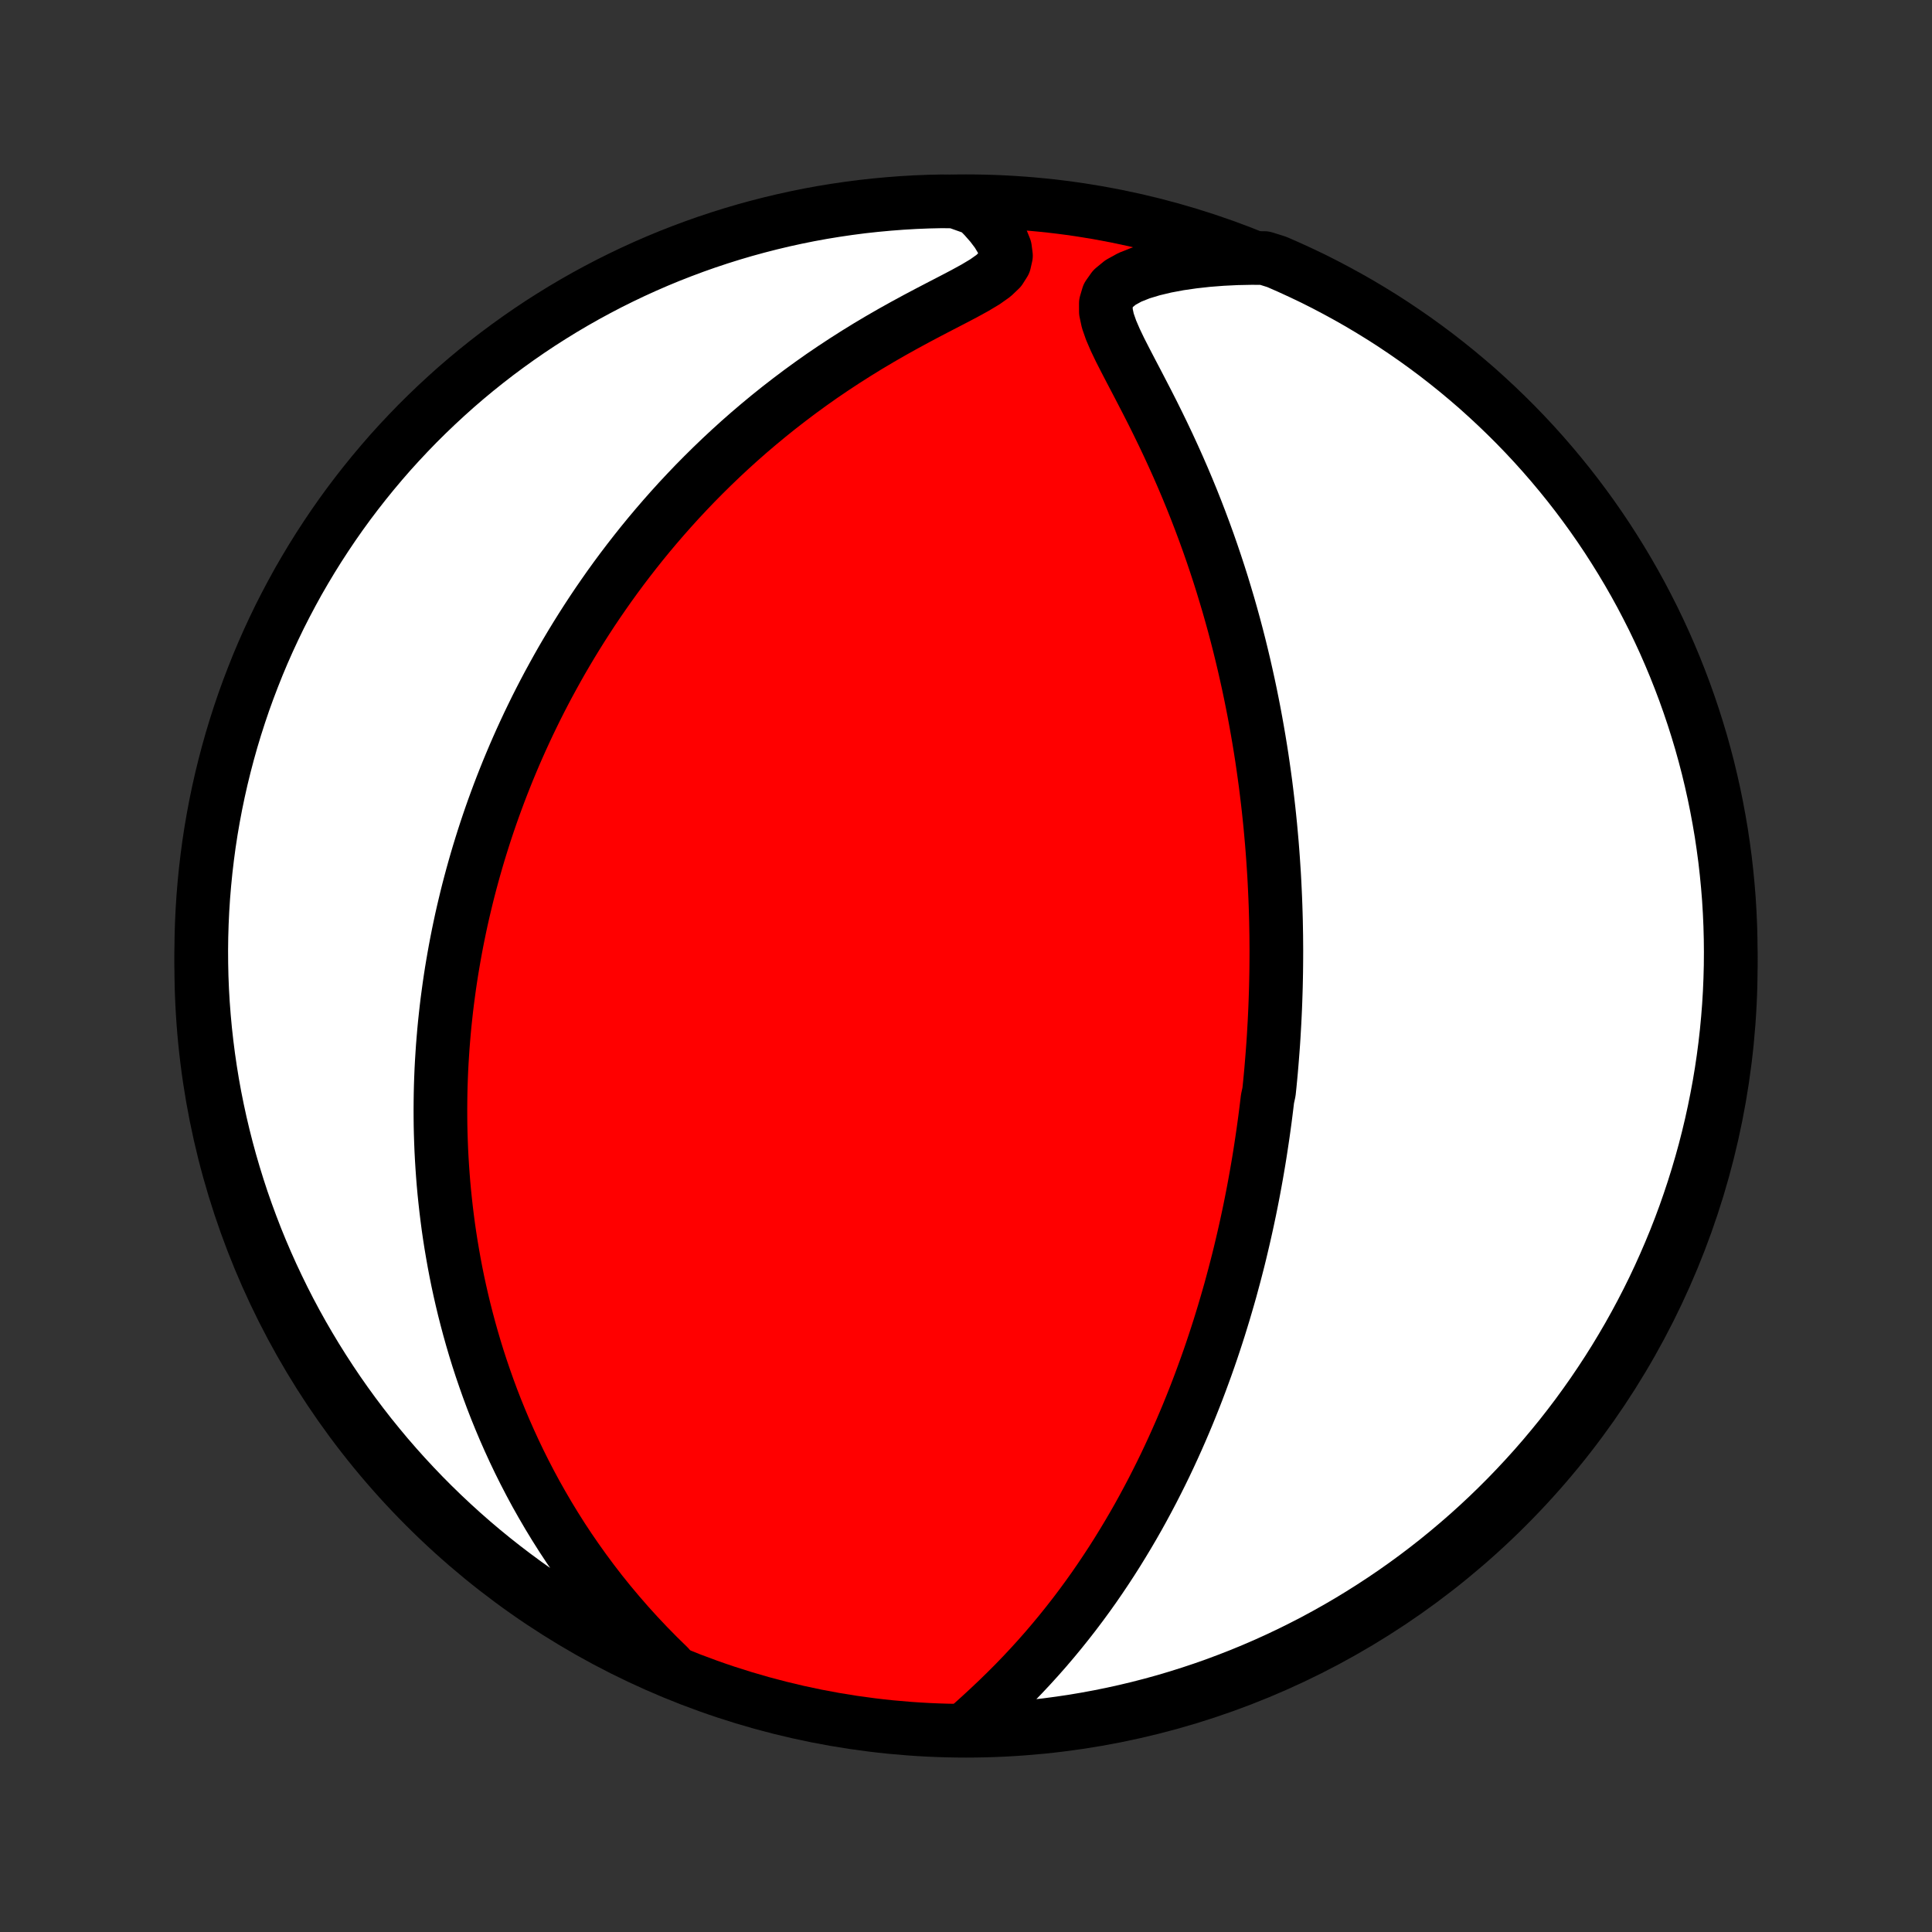 <?xml version="1.0" encoding="utf-8" standalone="no"?>
<!DOCTYPE svg PUBLIC "-//W3C//DTD SVG 1.1//EN"
  "http://www.w3.org/Graphics/SVG/1.1/DTD/svg11.dtd">
<!-- Created with matplotlib (http://matplotlib.org/) -->
<svg height="72pt" version="1.1" viewBox="0 0 72 72" width="72pt" xmlns="http://www.w3.org/2000/svg" xmlns:xlink="http://www.w3.org/1999/xlink">
 <rect x="0" y="0" width="72" height="72" fill="#333333" stroke="none"/>
 <defs>
  <style type="text/css">
*{stroke-linecap:butt;stroke-linejoin:round;}
  </style>
 </defs>
 <g id="figure_1">
  <g id="patch_1">
   <path d="
M0 72
L72 72
L72 0
L0 0
z
" style="fill:none;"/>
  </g>
  <g id="axes_1">
   <g id="PatchCollection_1">
    <defs>
     <path d="
M36 -7.5
C43.558 -7.5 50.808 -10.503 56.153 -15.848
C61.497 -21.192 64.5 -28.442 64.5 -36
C64.5 -43.558 61.497 -50.808 56.153 -56.153
C50.808 -61.497 43.558 -64.5 36 -64.5
C28.442 -64.5 21.192 -61.497 15.848 -56.153
C10.503 -50.808 7.5 -43.558 7.5 -36
C7.5 -28.442 10.503 -21.192 15.848 -15.848
C21.192 -10.503 28.442 -7.5 36 -7.5
z
" id="C0_0_a811fe30f3"/>
     <path d="
M36.228 -7.774
L36.548 -8.063
L36.867 -8.358
L37.183 -8.657
L37.495 -8.961
L37.803 -9.269
L38.104 -9.581
L38.4 -9.897
L38.69 -10.216
L38.973 -10.537
L39.249 -10.861
L39.519 -11.187
L39.781 -11.514
L40.037 -11.842
L40.286 -12.172
L40.528 -12.502
L40.764 -12.833
L40.993 -13.165
L41.215 -13.496
L41.431 -13.826
L41.641 -14.157
L41.844 -14.487
L42.042 -14.816
L42.234 -15.144
L42.42 -15.47
L42.6 -15.796
L42.775 -16.121
L42.945 -16.443
L43.109 -16.765
L43.269 -17.084
L43.424 -17.402
L43.574 -17.719
L43.719 -18.033
L43.86 -18.346
L43.997 -18.657
L44.129 -18.965
L44.258 -19.272
L44.382 -19.577
L44.503 -19.88
L44.62 -20.181
L44.733 -20.48
L44.843 -20.778
L44.95 -21.073
L45.054 -21.367
L45.154 -21.658
L45.251 -21.948
L45.345 -22.236
L45.437 -22.522
L45.525 -22.807
L45.611 -23.089
L45.694 -23.371
L45.775 -23.65
L45.854 -23.928
L45.929 -24.205
L46.003 -24.48
L46.074 -24.753
L46.144 -25.026
L46.211 -25.297
L46.275 -25.567
L46.338 -25.835
L46.399 -26.103
L46.458 -26.369
L46.515 -26.634
L46.571 -26.899
L46.624 -27.162
L46.676 -27.425
L46.726 -27.687
L46.774 -27.948
L46.821 -28.209
L46.866 -28.469
L46.91 -28.728
L46.952 -28.987
L46.992 -29.246
L47.031 -29.504
L47.069 -29.762
L47.105 -30.02
L47.14 -30.277
L47.173 -30.535
L47.205 -30.792
L47.236 -31.05
L47.292 -31.307
L47.319 -31.565
L47.344 -31.823
L47.368 -32.081
L47.39 -32.34
L47.411 -32.599
L47.431 -32.858
L47.45 -33.118
L47.467 -33.379
L47.482 -33.641
L47.497 -33.903
L47.51 -34.166
L47.522 -34.43
L47.532 -34.695
L47.541 -34.961
L47.549 -35.228
L47.555 -35.496
L47.56 -35.765
L47.563 -36.036
L47.565 -36.308
L47.566 -36.582
L47.564 -36.857
L47.562 -37.133
L47.557 -37.412
L47.552 -37.692
L47.544 -37.974
L47.535 -38.258
L47.524 -38.543
L47.511 -38.831
L47.497 -39.121
L47.481 -39.413
L47.462 -39.707
L47.442 -40.004
L47.42 -40.303
L47.396 -40.604
L47.369 -40.908
L47.341 -41.215
L47.31 -41.523
L47.277 -41.835
L47.241 -42.15
L47.203 -42.467
L47.163 -42.788
L47.119 -43.111
L47.073 -43.437
L47.025 -43.766
L46.973 -44.098
L46.918 -44.434
L46.86 -44.772
L46.799 -45.114
L46.735 -45.459
L46.667 -45.807
L46.596 -46.158
L46.521 -46.513
L46.442 -46.87
L46.36 -47.231
L46.273 -47.596
L46.183 -47.963
L46.088 -48.334
L45.989 -48.707
L45.885 -49.084
L45.777 -49.463
L45.663 -49.846
L45.546 -50.231
L45.423 -50.619
L45.295 -51.009
L45.162 -51.402
L45.024 -51.797
L44.88 -52.194
L44.731 -52.593
L44.577 -52.993
L44.417 -53.395
L44.252 -53.797
L44.081 -54.201
L43.905 -54.605
L43.723 -55.01
L43.537 -55.414
L43.346 -55.817
L43.15 -56.22
L42.951 -56.621
L42.748 -57.02
L42.543 -57.416
L42.338 -57.81
L42.134 -58.199
L41.934 -58.584
L41.741 -58.962
L41.563 -59.334
L41.407 -59.696
L41.285 -60.046
L41.213 -60.381
L41.212 -60.696
L41.298 -60.986
L41.481 -61.245
L41.755 -61.471
L42.105 -61.664
L42.513 -61.827
L42.964 -61.963
L43.446 -62.078
L43.95 -62.172
L44.47 -62.247
L45.003 -62.306
L45.544 -62.348
L46.091 -62.375
L46.642 -62.386
L47.121 -62.383
L47.578 -62.24
L48.03 -62.042
L48.479 -61.836
L48.925 -61.623
L49.366 -61.401
L49.803 -61.171
L50.236 -60.934
L50.665 -60.69
L51.089 -60.437
L51.509 -60.178
L51.924 -59.911
L52.334 -59.636
L52.739 -59.355
L53.139 -59.066
L53.534 -58.771
L53.923 -58.468
L54.307 -58.159
L54.686 -57.842
L55.059 -57.52
L55.425 -57.19
L55.786 -56.854
L56.141 -56.512
L56.49 -56.164
L56.833 -55.809
L57.169 -55.449
L57.499 -55.082
L57.822 -54.71
L58.139 -54.331
L58.449 -53.948
L58.752 -53.559
L59.048 -53.164
L59.337 -52.765
L59.619 -52.36
L59.894 -51.95
L60.161 -51.535
L60.421 -51.116
L60.674 -50.692
L60.919 -50.264
L61.157 -49.831
L61.386 -49.394
L61.609 -48.953
L61.823 -48.508
L62.03 -48.059
L62.228 -47.606
L62.419 -47.15
L62.601 -46.691
L62.776 -46.228
L62.942 -45.762
L63.1 -45.294
L63.25 -44.822
L63.392 -44.348
L63.525 -43.871
L63.65 -43.392
L63.766 -42.91
L63.874 -42.426
L63.973 -41.941
L64.064 -41.453
L64.147 -40.965
L64.22 -40.474
L64.286 -39.982
L64.342 -39.489
L64.39 -38.995
L64.43 -38.5
L64.46 -38.004
L64.482 -37.507
L64.495 -37.01
L64.5 -36.513
L64.496 -36.016
L64.483 -35.518
L64.462 -35.021
L64.432 -34.524
L64.393 -34.028
L64.346 -33.532
L64.29 -33.037
L64.225 -32.542
L64.152 -32.049
L64.07 -31.557
L63.979 -31.067
L63.88 -30.577
L63.773 -30.09
L63.657 -29.604
L63.533 -29.12
L63.4 -28.639
L63.259 -28.16
L63.11 -27.683
L62.952 -27.208
L62.787 -26.736
L62.613 -26.267
L62.431 -25.801
L62.24 -25.338
L62.042 -24.879
L61.836 -24.422
L61.623 -23.97
L61.401 -23.521
L61.171 -23.075
L60.934 -22.634
L60.69 -22.197
L60.437 -21.764
L60.178 -21.335
L59.911 -20.911
L59.636 -20.491
L59.355 -20.076
L59.066 -19.666
L58.771 -19.261
L58.468 -18.861
L58.159 -18.466
L57.842 -18.077
L57.52 -17.693
L57.19 -17.314
L56.854 -16.942
L56.512 -16.575
L56.164 -16.214
L55.809 -15.859
L55.449 -15.51
L55.082 -15.167
L54.71 -14.831
L54.331 -14.501
L53.948 -14.178
L53.559 -13.861
L53.164 -13.551
L52.765 -13.248
L52.36 -12.952
L51.95 -12.663
L51.535 -12.381
L51.116 -12.107
L50.692 -11.839
L50.264 -11.579
L49.831 -11.326
L49.394 -11.081
L48.953 -10.843
L48.508 -10.614
L48.059 -10.391
L47.606 -10.177
L47.15 -9.97
L46.691 -9.772
L46.228 -9.581
L45.762 -9.399
L45.294 -9.224
L44.822 -9.058
L44.348 -8.9
L43.871 -8.75
L43.392 -8.608
L42.91 -8.475
L42.426 -8.35
L41.941 -8.234
L41.453 -8.126
L40.965 -8.027
L40.474 -7.936
L39.982 -7.853
L39.489 -7.78
L38.995 -7.714
L38.5 -7.658
L38.004 -7.61
L37.507 -7.571
L37.01 -7.54
z
" id="C0_1_c8e6a295f9"/>
     <path d="
M24.916 -9.901
L24.523 -10.285
L24.14 -10.675
L23.769 -11.068
L23.409 -11.465
L23.061 -11.865
L22.724 -12.267
L22.398 -12.672
L22.085 -13.078
L21.783 -13.485
L21.492 -13.893
L21.212 -14.3
L20.943 -14.708
L20.685 -15.116
L20.438 -15.522
L20.201 -15.928
L19.973 -16.332
L19.756 -16.735
L19.548 -17.136
L19.349 -17.535
L19.16 -17.931
L18.979 -18.326
L18.806 -18.718
L18.642 -19.107
L18.485 -19.494
L18.336 -19.878
L18.195 -20.259
L18.061 -20.638
L17.933 -21.013
L17.812 -21.385
L17.698 -21.754
L17.59 -22.121
L17.488 -22.484
L17.392 -22.844
L17.301 -23.201
L17.216 -23.555
L17.136 -23.906
L17.061 -24.253
L16.991 -24.599
L16.926 -24.941
L16.866 -25.28
L16.809 -25.616
L16.757 -25.949
L16.709 -26.28
L16.666 -26.608
L16.626 -26.933
L16.59 -27.256
L16.557 -27.576
L16.528 -27.894
L16.503 -28.21
L16.481 -28.523
L16.462 -28.834
L16.446 -29.142
L16.434 -29.449
L16.424 -29.753
L16.417 -30.056
L16.414 -30.356
L16.413 -30.655
L16.415 -30.952
L16.419 -31.247
L16.426 -31.541
L16.436 -31.833
L16.448 -32.123
L16.463 -32.413
L16.481 -32.7
L16.5 -32.987
L16.523 -33.272
L16.547 -33.556
L16.574 -33.839
L16.604 -34.121
L16.635 -34.403
L16.669 -34.683
L16.706 -34.962
L16.744 -35.241
L16.785 -35.519
L16.828 -35.796
L16.874 -36.073
L16.922 -36.35
L16.972 -36.626
L17.024 -36.901
L17.079 -37.177
L17.136 -37.452
L17.195 -37.727
L17.257 -38.002
L17.322 -38.277
L17.388 -38.552
L17.457 -38.827
L17.529 -39.102
L17.603 -39.377
L17.68 -39.653
L17.759 -39.929
L17.841 -40.206
L17.926 -40.483
L18.013 -40.76
L18.103 -41.038
L18.196 -41.316
L18.292 -41.596
L18.391 -41.876
L18.493 -42.156
L18.598 -42.438
L18.706 -42.72
L18.818 -43.004
L18.932 -43.288
L19.051 -43.574
L19.172 -43.86
L19.297 -44.147
L19.426 -44.436
L19.559 -44.726
L19.695 -45.017
L19.836 -45.309
L19.98 -45.603
L20.129 -45.898
L20.282 -46.194
L20.439 -46.491
L20.602 -46.79
L20.768 -47.09
L20.939 -47.392
L21.116 -47.695
L21.297 -47.999
L21.484 -48.305
L21.676 -48.612
L21.873 -48.92
L22.076 -49.23
L22.285 -49.541
L22.5 -49.853
L22.72 -50.166
L22.947 -50.48
L23.181 -50.796
L23.421 -51.112
L23.668 -51.429
L23.921 -51.747
L24.182 -52.066
L24.45 -52.385
L24.725 -52.704
L25.007 -53.023
L25.297 -53.343
L25.596 -53.663
L25.901 -53.982
L26.215 -54.3
L26.537 -54.618
L26.867 -54.935
L27.206 -55.251
L27.552 -55.565
L27.907 -55.877
L28.271 -56.187
L28.643 -56.495
L29.023 -56.8
L29.412 -57.102
L29.809 -57.401
L30.214 -57.696
L30.626 -57.987
L31.047 -58.273
L31.474 -58.554
L31.909 -58.831
L32.349 -59.102
L32.795 -59.367
L33.245 -59.626
L33.699 -59.879
L34.154 -60.126
L34.608 -60.366
L35.059 -60.601
L35.502 -60.83
L35.931 -61.055
L36.336 -61.277
L36.707 -61.499
L37.026 -61.725
L37.273 -61.96
L37.43 -62.208
L37.489 -62.47
L37.453 -62.747
L37.338 -63.034
L37.162 -63.327
L36.939 -63.622
L36.681 -63.916
L36.397 -64.206
L35.593 -64.491
L35.096 -64.497
L34.599 -64.486
L34.102 -64.466
L33.606 -64.437
L33.111 -64.399
L32.617 -64.353
L32.123 -64.299
L31.631 -64.235
L31.14 -64.163
L30.651 -64.083
L30.163 -63.994
L29.677 -63.896
L29.193 -63.79
L28.711 -63.675
L28.232 -63.552
L27.754 -63.421
L27.279 -63.281
L26.807 -63.133
L26.338 -62.977
L25.871 -62.812
L25.408 -62.639
L24.948 -62.459
L24.491 -62.27
L24.038 -62.073
L23.588 -61.868
L23.142 -61.655
L22.7 -61.435
L22.262 -61.206
L21.829 -60.971
L21.399 -60.727
L20.974 -60.476
L20.554 -60.217
L20.138 -59.952
L19.727 -59.678
L19.322 -59.398
L18.921 -59.11
L18.525 -58.816
L18.135 -58.514
L17.75 -58.206
L17.371 -57.891
L16.997 -57.569
L16.63 -57.24
L16.268 -56.905
L15.912 -56.564
L15.562 -56.217
L15.219 -55.863
L14.881 -55.503
L14.55 -55.138
L14.226 -54.766
L13.909 -54.389
L13.598 -54.006
L13.294 -53.618
L12.996 -53.224
L12.706 -52.825
L12.423 -52.421
L12.148 -52.012
L11.879 -51.598
L11.618 -51.18
L11.364 -50.756
L11.117 -50.329
L10.879 -49.896
L10.648 -49.46
L10.424 -49.02
L10.209 -48.575
L10.001 -48.127
L9.801 -47.675
L9.609 -47.219
L9.426 -46.76
L9.25 -46.298
L9.082 -45.833
L8.923 -45.364
L8.772 -44.893
L8.629 -44.419
L8.495 -43.943
L8.369 -43.464
L8.251 -42.983
L8.142 -42.5
L8.041 -42.014
L7.949 -41.527
L7.865 -41.038
L7.79 -40.548
L7.724 -40.056
L7.666 -39.563
L7.617 -39.069
L7.576 -38.574
L7.544 -38.079
L7.521 -37.582
L7.506 -37.085
L7.5 -36.588
L7.503 -36.091
L7.514 -35.593
L7.534 -35.096
L7.563 -34.599
L7.601 -34.102
L7.647 -33.606
L7.702 -33.111
L7.765 -32.617
L7.837 -32.123
L7.917 -31.631
L8.006 -31.14
L8.104 -30.651
L8.21 -30.163
L8.325 -29.677
L8.448 -29.193
L8.579 -28.711
L8.719 -28.232
L8.867 -27.754
L9.023 -27.279
L9.188 -26.807
L9.361 -26.338
L9.541 -25.871
L9.73 -25.408
L9.927 -24.948
L10.132 -24.491
L10.345 -24.038
L10.565 -23.588
L10.793 -23.142
L11.029 -22.7
L11.273 -22.262
L11.524 -21.829
L11.783 -21.399
L12.049 -20.974
L12.322 -20.554
L12.602 -20.138
L12.89 -19.727
L13.184 -19.322
L13.486 -18.921
L13.794 -18.525
L14.11 -18.135
L14.431 -17.75
L14.76 -17.371
L15.095 -16.997
L15.436 -16.63
L15.783 -16.268
L16.137 -15.912
L16.497 -15.562
L16.862 -15.219
L17.234 -14.881
L17.611 -14.55
L17.994 -14.226
L18.382 -13.909
L18.776 -13.598
L19.175 -13.294
L19.579 -12.996
L19.988 -12.706
L20.402 -12.423
L20.82 -12.148
L21.244 -11.879
L21.671 -11.618
L22.104 -11.364
L22.54 -11.117
L22.98 -10.879
L23.425 -10.648
L23.873 -10.424
L24.325 -10.209
z
" id="C0_2_4fd9dfd0a5"/>
    </defs>
    <g clip-path="url(#p1bffca34e9)">
     <use style="fill:#ff0000;stroke:#000000;stroke-width:2.0;" x="0.0" xlink:href="#C0_0_a811fe30f3" y="72.0"/>
    </g>
    <g clip-path="url(#p1bffca34e9)">
     <use style="fill:#ffffff;stroke:#000000;stroke-width:2.0;" x="0.0" xlink:href="#C0_1_c8e6a295f9" y="72.0"/>
    </g>
    <g clip-path="url(#p1bffca34e9)">
     <use style="fill:#ffffff;stroke:#000000;stroke-width:2.0;" x="0.0" xlink:href="#C0_2_4fd9dfd0a5" y="72.0"/>
    </g>
   </g>
  </g>
 </g>
 <defs>
  <clipPath id="p1bffca34e9">
   <rect height="72.0" width="72.0" x="0.0" y="0.0"/>
  </clipPath>
 </defs>
</svg>

